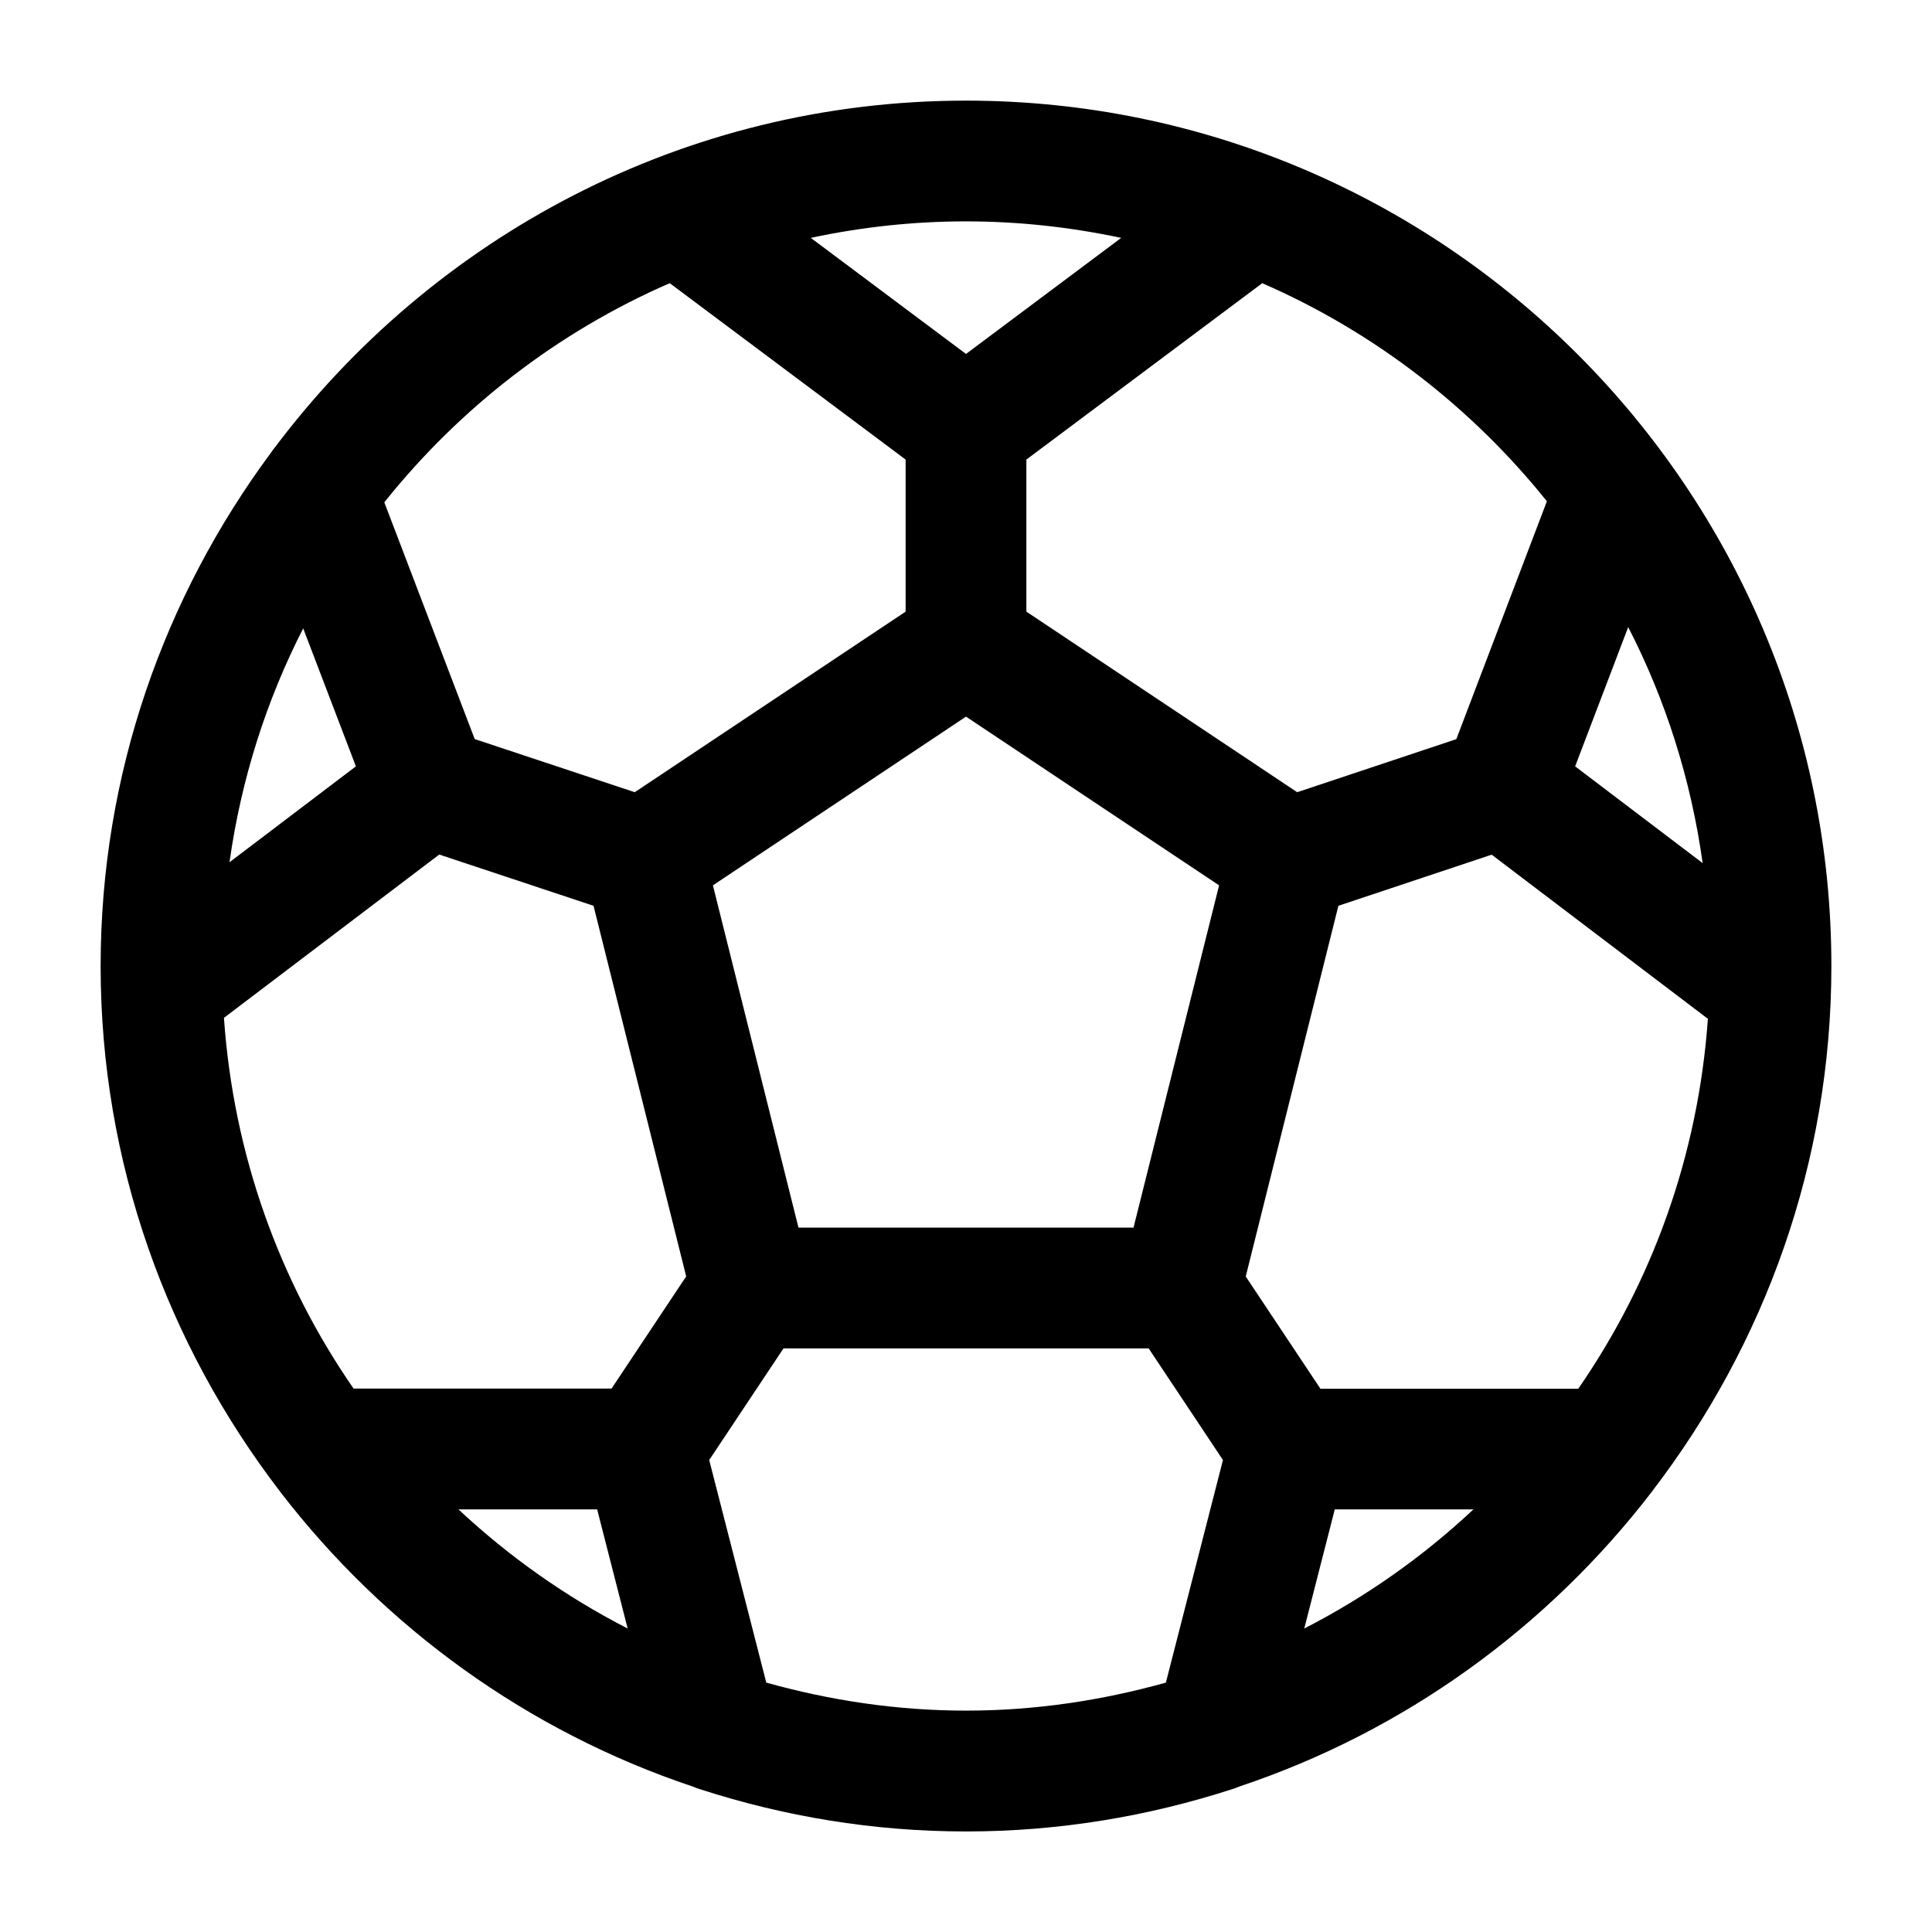 <svg id="Layer_466" data-name="Layer 466" xmlns="http://www.w3.org/2000/svg" viewBox="0 0 24 24">

  <path id="football" fill="#000000"
    d="m20.529,18.518c1.387-1.811,2.221-4.066,2.221-6.518,0-5.928-4.822-10.75-10.75-10.75-3.514,0-6.63,1.702-8.592,4.317-.017.016-.026.037-.041.055-1.324,1.787-2.117,3.989-2.117,6.378,0,2.452.834,4.707,2.221,6.518.004.004.006.01.01.014,1.295,1.684,3.071,2.975,5.127,3.662.03.013.059.024.09.033,1.041.337,2.149.524,3.302.524s2.26-.187,3.302-.524c.031-.009.06-.02.09-.033,2.056-.686,3.832-1.977,5.127-3.662.004-.004.006-.01.01-.014ZM3.766,7.805l.655,1.715-1.57,1.191c.145-1.033.458-2.011.916-2.906Zm1.692,2.811l1.915.636,1.151,4.604-.927,1.393h-3.205c-.918-1.326-1.492-2.903-1.61-4.605l2.675-2.029Zm1.96,8.134l.379,1.48c-.77-.395-1.475-.894-2.102-1.48h1.722Zm2.501-3.5l-1.063-4.252,3.144-2.096,3.144,2.096-1.063,4.252h-4.162Zm6.663,3.5h1.722c-.626.586-1.332,1.085-2.102,1.48l.379-1.48Zm-.18-1.5l-.927-1.393,1.151-4.605,1.904-.635,2.686,2.039c-.12,1.698-.694,3.271-1.61,4.595h-3.205Zm4.749-6.528l-1.584-1.202.659-1.73c.464.902.78,1.89.925,2.933Zm-1.935-4.495l-1.125,2.955-1.977.659-3.364-2.243v-1.889l2.93-2.191c1.389.605,2.6,1.542,3.536,2.709Zm-5.288-3.272l-1.928,1.442-1.928-1.442c.622-.133,1.267-.205,1.928-.205s1.306.073,1.928.205Zm-5.608.563l2.93,2.191v1.889l-3.365,2.243-1.988-.66-1.123-2.941c.937-1.173,2.151-2.115,3.545-2.722Zm1.199,17.384l-.709-2.765.923-1.387h4.536l.923,1.387-.709,2.765c-.791.221-1.621.348-2.482.348s-1.691-.127-2.482-.348Z" />
</svg>
